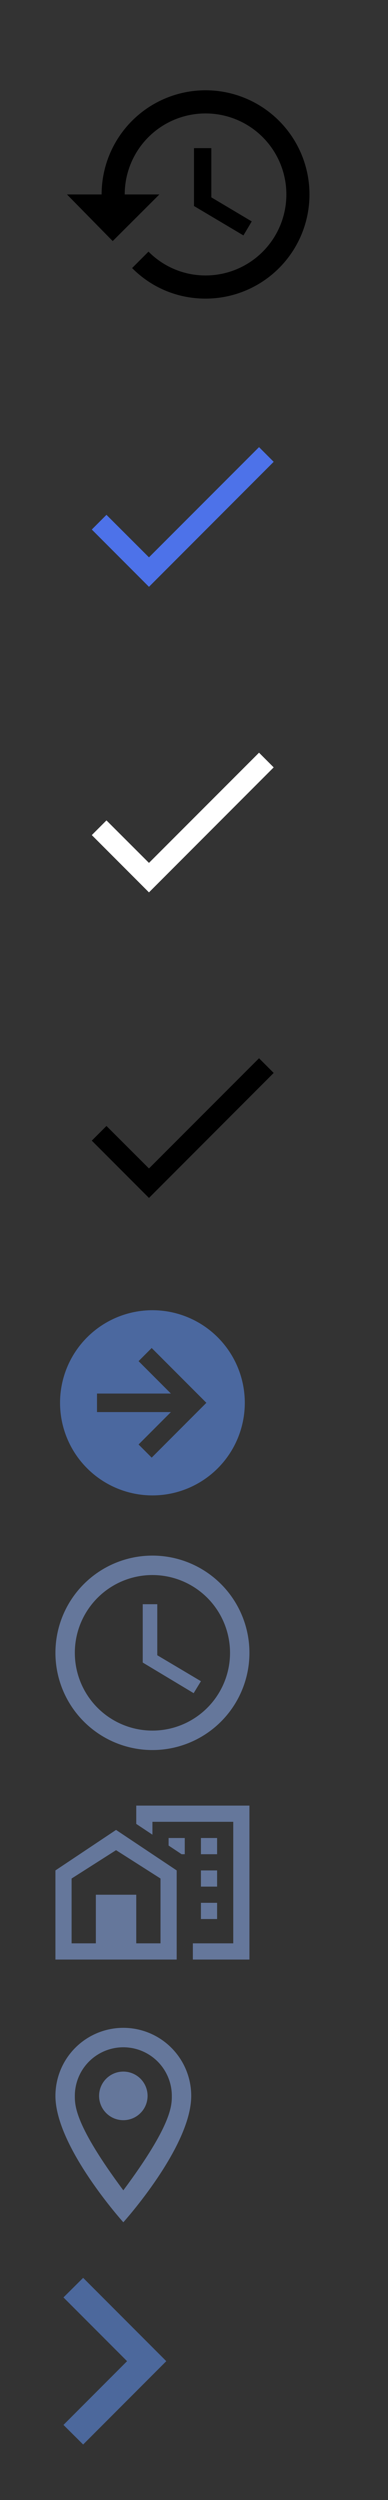 <svg xmlns="http://www.w3.org/2000/svg" xmlns:xlink="http://www.w3.org/1999/xlink" height="180" viewBox="0 0 28 180" width="28"><rect x="0" y="0" width="28" height="180" fill="#333333" stroke="none"/><svg height="20" viewBox="0 0 20 20" width="20" x="4" y="4" fill="none"><path d="M11.25 6.667H10V10.833L13.566 12.95L14.166 11.942L11.25 10.208V6.667ZM10.833 2.5C8.844 2.5 6.936 3.29 5.53 4.697C4.123 6.103 3.333 8.011 3.333 10H0.833L4.133 13.358L7.5 10H5C5 8.453 5.614 6.969 6.708 5.875C7.802 4.781 9.286 4.167 10.833 4.167C12.38 4.167 13.864 4.781 14.958 5.875C16.052 6.969 16.666 8.453 16.666 10C16.666 11.547 16.052 13.031 14.958 14.125C13.864 15.219 12.38 15.833 10.833 15.833C9.225 15.833 7.766 15.175 6.716 14.117L5.533 15.3C6.891 16.667 8.75 17.5 10.833 17.5C12.822 17.5 14.73 16.71 16.136 15.303C17.543 13.897 18.333 11.989 18.333 10C18.333 8.011 17.543 6.103 16.136 4.697C14.73 3.29 12.822 2.5 10.833 2.5Z" fill="#000"/></svg><svg height="18" viewBox="0 0 24 24" width="18" x="4" y="28" fill="none"><path d="M21 7L9 19l-5.5-5.5 1.41-1.41L9 16.17 19.59 5.59 21 7z" fill="#4D72E9"/></svg><svg height="18" viewBox="0 0 24 24" width="18" x="4" y="50" fill="none"><path d="M21 7L9 19l-5.5-5.5 1.41-1.41L9 16.17 19.59 5.59 21 7z" fill="#fff"/></svg><svg height="18" viewBox="0 0 24 24" width="18" x="4" y="72" fill="none"><path d="M21 7L9 19l-5.5-5.5 1.41-1.41L9 16.17 19.59 5.59 21 7z" fill="#000"/></svg><svg height="14" viewBox="0 0 14 14" width="14" x="4" y="94" fill="none"><path d="M13.666 7C13.666 8.768 12.964 10.464 11.714 11.714C10.463 12.964 8.768 13.667 7 13.667C6.124 13.667 5.257 13.494 4.448 13.159C3.64 12.824 2.905 12.333 2.286 11.714C1.035 10.464 0.333 8.768 0.333 7C0.333 5.232 1.035 3.536 2.286 2.286C3.536 1.036 5.232 0.333 7 0.333C7.875 0.333 8.742 0.506 9.551 0.841C10.36 1.176 11.095 1.667 11.714 2.286C12.333 2.905 12.824 3.64 13.159 4.449C13.494 5.258 13.666 6.125 13.666 7ZM3 7.667H8.333L6 10L6.946 10.947L10.893 7L6.946 3.054L6 4L8.333 6.333H3V7.667Z" fill="#4B689F"/></svg><svg height="14" viewBox="0 0 14 14" width="14" x="4" y="112" fill="none"><path d="M7 12.6C8.108 12.6 9.19 12.272 10.111 11.656C11.032 11.041 11.75 10.166 12.174 9.143C12.598 8.12 12.709 6.994 12.492 5.907C12.276 4.821 11.743 3.823 10.96 3.04C10.177 2.257 9.179 1.724 8.093 1.508C7.006 1.292 5.88 1.402 4.857 1.826C3.834 2.25 2.959 2.968 2.344 3.889C1.728 4.81 1.4 5.892 1.4 7C1.4 8.485 1.99 9.91 3.04 10.96C4.09 12.01 5.515 12.6 7 12.6ZM7 0C8.384 0 9.738 0.411 10.889 1.18C12.04 1.949 12.937 3.042 13.467 4.321C13.997 5.6 14.136 7.008 13.866 8.366C13.595 9.723 12.929 10.971 11.95 11.95C10.971 12.929 9.723 13.595 8.366 13.866C7.008 14.136 5.6 13.997 4.321 13.467C3.042 12.937 1.949 12.04 1.18 10.889C0.411 9.738 0 8.384 0 7C0 5.143 0.737 3.363 2.05 2.05C3.363 0.737 5.143 0 7 0ZM7.35 3.5V7.175L10.5 9.044L9.975 9.905L6.3 7.7V3.5H7.35Z" fill="#65779B"/></svg><svg height="12" viewBox="0 0 14 12" width="14" x="4" y="130" fill="none"><path d="M5.833 0V1.318L7 2.094V1.167H12.833V9.917H9.917V11.084H14V0H5.833ZM4.375 1.75L0 4.667V11.084H8.75V4.667L4.375 1.75ZM8.167 2.333V2.876L9.106 3.5H9.333V2.333H8.167ZM10.5 2.333V3.5H11.667V2.333H10.5ZM4.375 3.208L7.583 5.25V9.917H5.833V6.417H2.917V9.917H1.167V5.25L4.375 3.208ZM10.5 4.667V5.833H11.667V4.667H10.5ZM10.5 7V8.167H11.667V7H10.5Z" fill="#65779B"/></svg><svg height="14" viewBox="0 0 10 14" width="10" x="4" y="146" fill="none"><path d="M4.9 3.15C5.246 3.15 5.584 3.253 5.872 3.445C6.16 3.637 6.384 3.911 6.517 4.23C6.649 4.55 6.684 4.902 6.616 5.241C6.549 5.581 6.382 5.893 6.137 6.137C5.893 6.382 5.581 6.549 5.241 6.616C4.902 6.684 4.55 6.649 4.23 6.517C3.911 6.384 3.637 6.16 3.445 5.872C3.253 5.584 3.15 5.246 3.15 4.9C3.15 4.436 3.334 3.991 3.663 3.663C3.991 3.334 4.436 3.15 4.9 3.15ZM4.9 0C6.2 0 7.446 0.516 8.365 1.435C9.284 2.354 9.8 3.6 9.8 4.9C9.8 8.575 4.9 14 4.9 14C4.9 14 0 8.575 0 4.9C0 3.6 0.516 2.354 1.435 1.435C2.354 0.516 3.6 0 4.9 0ZM4.9 1.4C3.972 1.4 3.082 1.769 2.425 2.425C1.769 3.082 1.4 3.972 1.4 4.9C1.4 5.6 1.4 7 4.9 11.7C8.4 7 8.4 5.6 8.4 4.9C8.4 3.972 8.031 3.082 7.375 2.425C6.718 1.769 5.828 1.4 4.9 1.4Z" fill="#65779B"/></svg><svg height="12" viewBox="0 0 8 12" width="8" x="4" y="164" fill="none"><path d="M0.58 10.59L5.17 6L0.58 1.41L2 -6.20702e-08L8 6L2 12L0.58 10.59Z" fill="#4C689C"/></svg></svg>